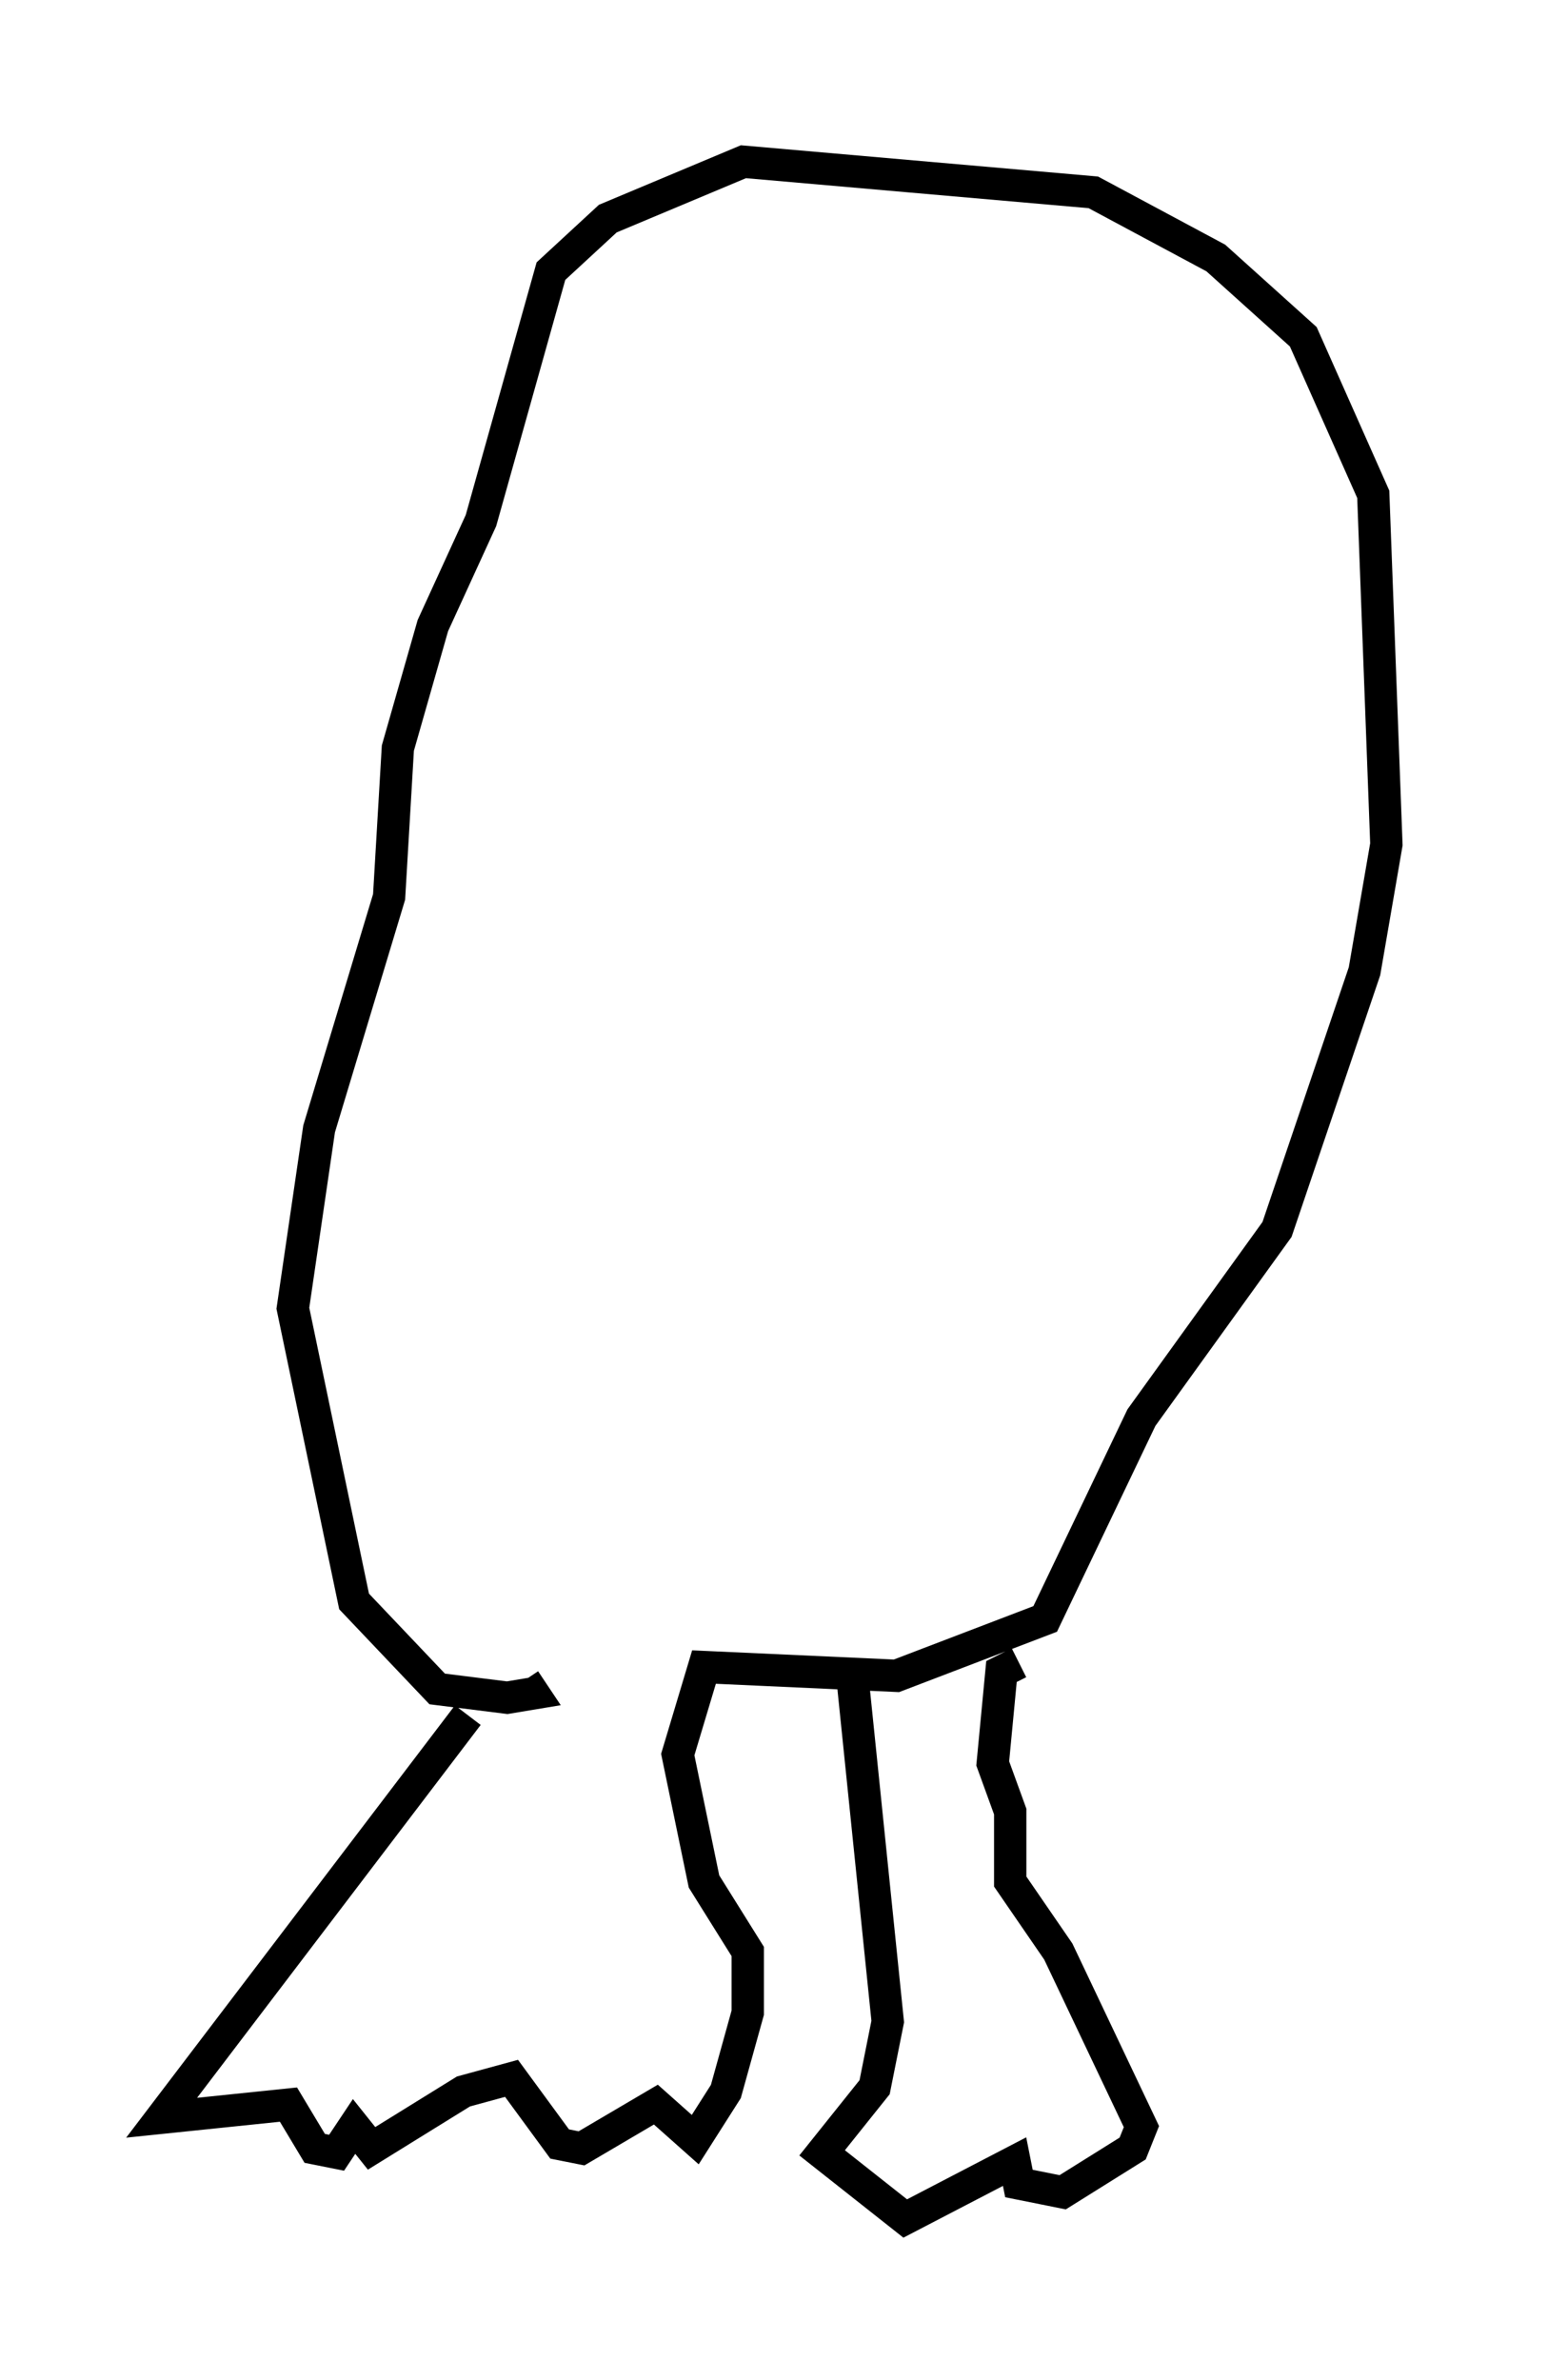 <?xml version="1.0" encoding="utf-8" ?>
<svg baseProfile="full" height="73.599" version="1.1" width="47.889" xmlns="http://www.w3.org/2000/svg" xmlns:ev="http://www.w3.org/2001/xml-events" xmlns:xlink="http://www.w3.org/1999/xlink"><defs /><rect fill="white" height="73.599" width="47.889" x="0" y="0" /><path d="M16.096, 52.225 m-1.624, 0.812 l-9.472, 12.449 3.924, -0.406 l0.812, 1.353 0.677, 0.135 l0.541, -0.812 0.541, 0.677 l2.842, -1.759 1.488, -0.406 l1.488, 2.03 0.677, 0.135 l2.3, -1.353 1.218, 1.083 l0.947, -1.488 0.677, -2.436 l0.0, -1.894 -1.353, -2.165 l-0.812, -3.924 0.812, -2.706 l5.954, 0.271 4.601, -1.759 l2.977, -6.225 4.195, -5.819 l2.706, -7.984 0.677, -3.924 l-0.406, -10.825 -2.165, -4.871 l-2.706, -2.436 -3.789, -2.03 l-10.825, -0.947 -4.195, 1.759 l-1.759, 1.624 -2.165, 7.713 l-1.488, 3.248 -1.083, 3.789 l-0.271, 4.601 -2.165, 7.172 l-0.812, 5.548 1.894, 9.066 l2.571, 2.706 2.165, 0.271 l0.812, -0.135 -0.271, -0.406 m10.149, 0.0 l1.083, 10.555 -0.406, 2.03 l-1.624, 2.03 2.571, 2.03 l3.383, -1.759 0.135, 0.677 l1.353, 0.271 2.165, -1.353 l0.271, -0.677 -2.571, -5.413 l-1.488, -2.165 0.0, -2.165 l-0.541, -1.488 0.271, -2.842 l0.541, -0.271 " fill="none" stroke="black" stroke-width="1" /></svg>